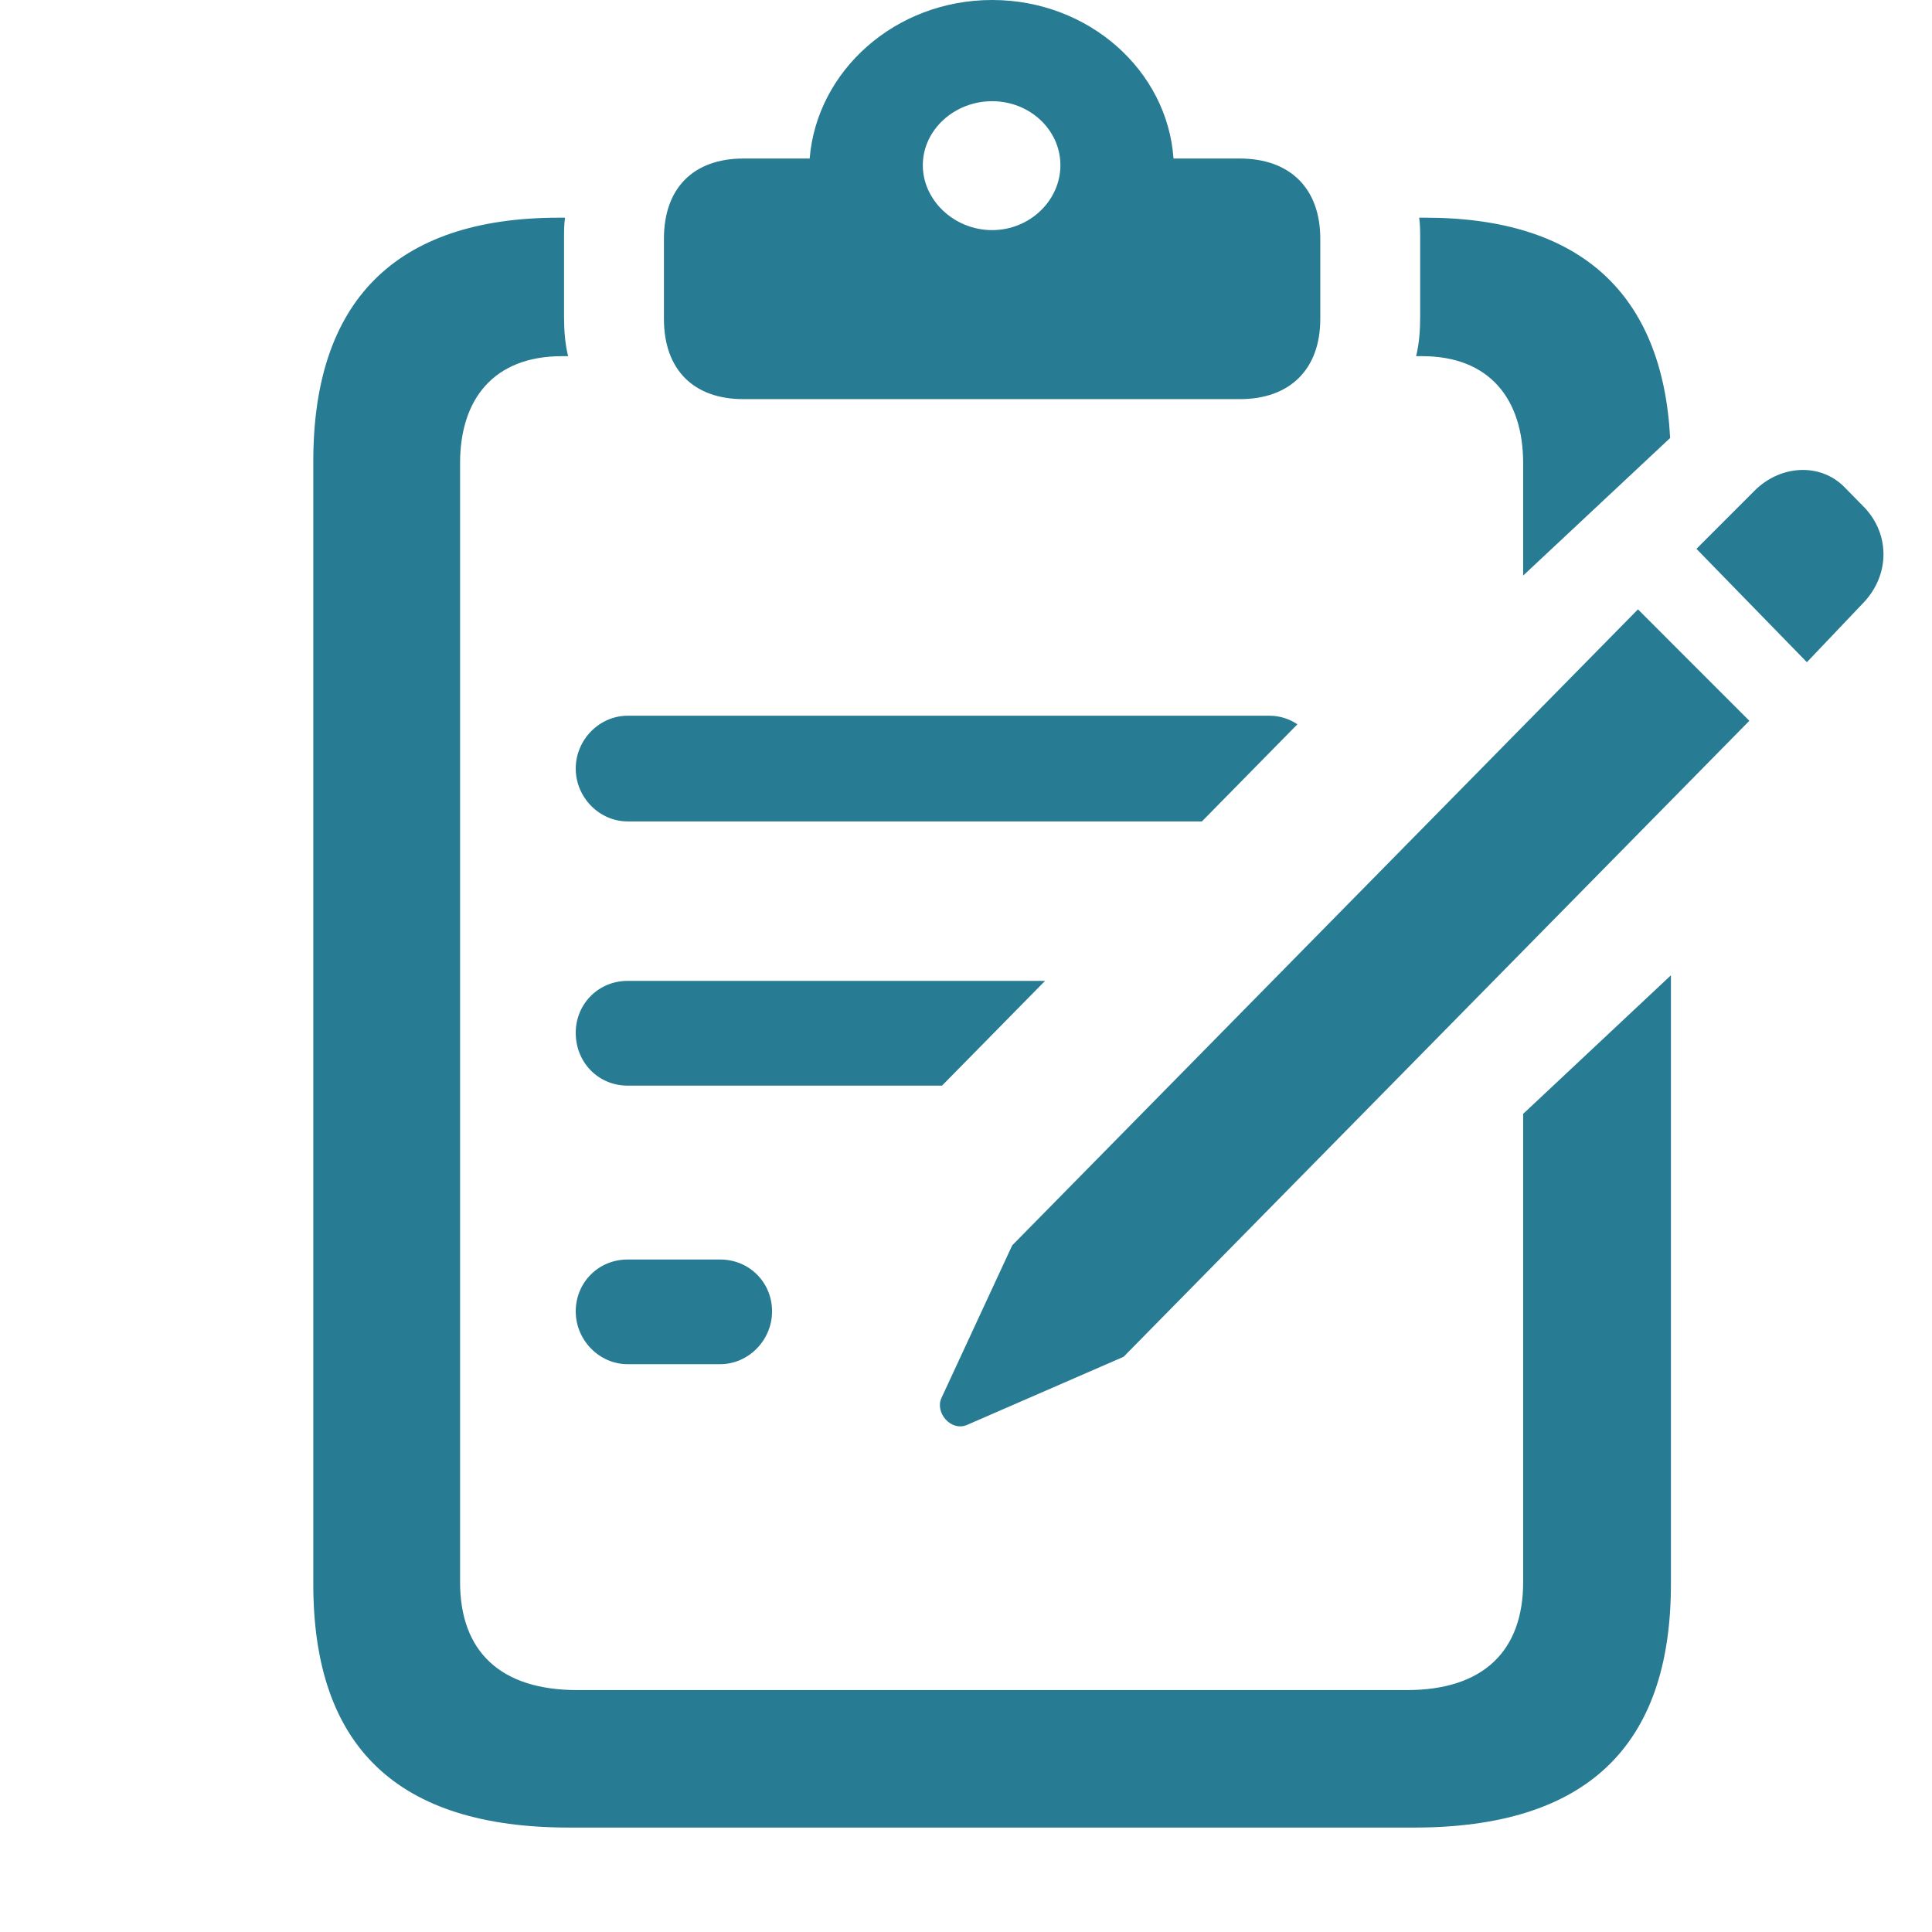 <svg width="37" height="37" viewBox="0 0 37 37" fill="none" xmlns="http://www.w3.org/2000/svg">
<g clip-path="url(#clip0_1_539)">
<path d="M10.802 4.572V6.053C10.802 6.327 10.821 6.583 10.88 6.821H10.763C9.455 6.821 8.811 7.644 8.811 8.869V30.3C8.811 31.617 9.572 32.367 11.056 32.367H26.944C28.408 32.367 29.17 31.617 29.17 30.3V21.332L32 18.678V30.337C32 33.464 30.36 35 27.081 35H10.899C7.62 35 6 33.464 6 30.337V8.832C6 5.797 7.542 4.169 10.704 4.169H10.821C10.802 4.297 10.802 4.444 10.802 4.572ZM31.985 8.388L29.17 11.023V8.869C29.17 7.644 28.526 6.821 27.237 6.821H27.12C27.179 6.583 27.198 6.327 27.198 6.053V4.572C27.198 4.444 27.198 4.297 27.179 4.169H27.296C30.28 4.169 31.839 5.637 31.985 8.388ZM22.474 3.036H23.743C24.7 3.036 25.285 3.602 25.285 4.572V6.108C25.285 7.077 24.7 7.644 23.743 7.644H14.237C13.281 7.644 12.715 7.077 12.715 6.108V4.572C12.715 3.602 13.281 3.036 14.237 3.036H15.506C15.643 1.353 17.146 0 19 0C20.854 0 22.357 1.353 22.474 3.036ZM17.673 3.164C17.673 3.84 18.278 4.407 19 4.407C19.722 4.407 20.308 3.84 20.308 3.164C20.308 2.487 19.722 1.938 19 1.938C18.278 1.938 17.673 2.487 17.673 3.164Z" fill="#277B93"/>
<path d="M14.786 25.114C14.786 25.666 14.334 26.126 13.791 26.126H12.02C11.478 26.126 11.026 25.666 11.026 25.114C11.026 24.562 11.46 24.121 12.02 24.121H13.791C14.352 24.121 14.786 24.562 14.786 25.114ZM18.041 20.791H12.02C11.46 20.791 11.026 20.349 11.026 19.779C11.026 19.227 11.46 18.785 12.02 18.785H20.014L18.041 20.791ZM24.847 13.871L23.018 15.731H12.02C11.478 15.731 11.026 15.271 11.026 14.719C11.026 14.167 11.478 13.707 12.02 13.707H24.311C24.508 13.707 24.692 13.767 24.847 13.871Z" fill="#277B93"/>
<path d="M34.604 12.682L35.689 11.541C36.195 11.008 36.195 10.235 35.707 9.72L35.309 9.315C34.839 8.855 34.08 8.91 33.592 9.407L32.489 10.511L34.604 12.682ZM18.517 27.29L21.518 25.984L33.502 13.804L31.369 11.67L19.385 23.85L18.029 26.775C17.903 27.051 18.21 27.419 18.517 27.29Z" fill="#277B93"/>
</g>
<defs>
<clipPath id="clip0_1_539">
<rect width="37" height="37" fill="white"/>
</clipPath>
</defs>
</svg>
